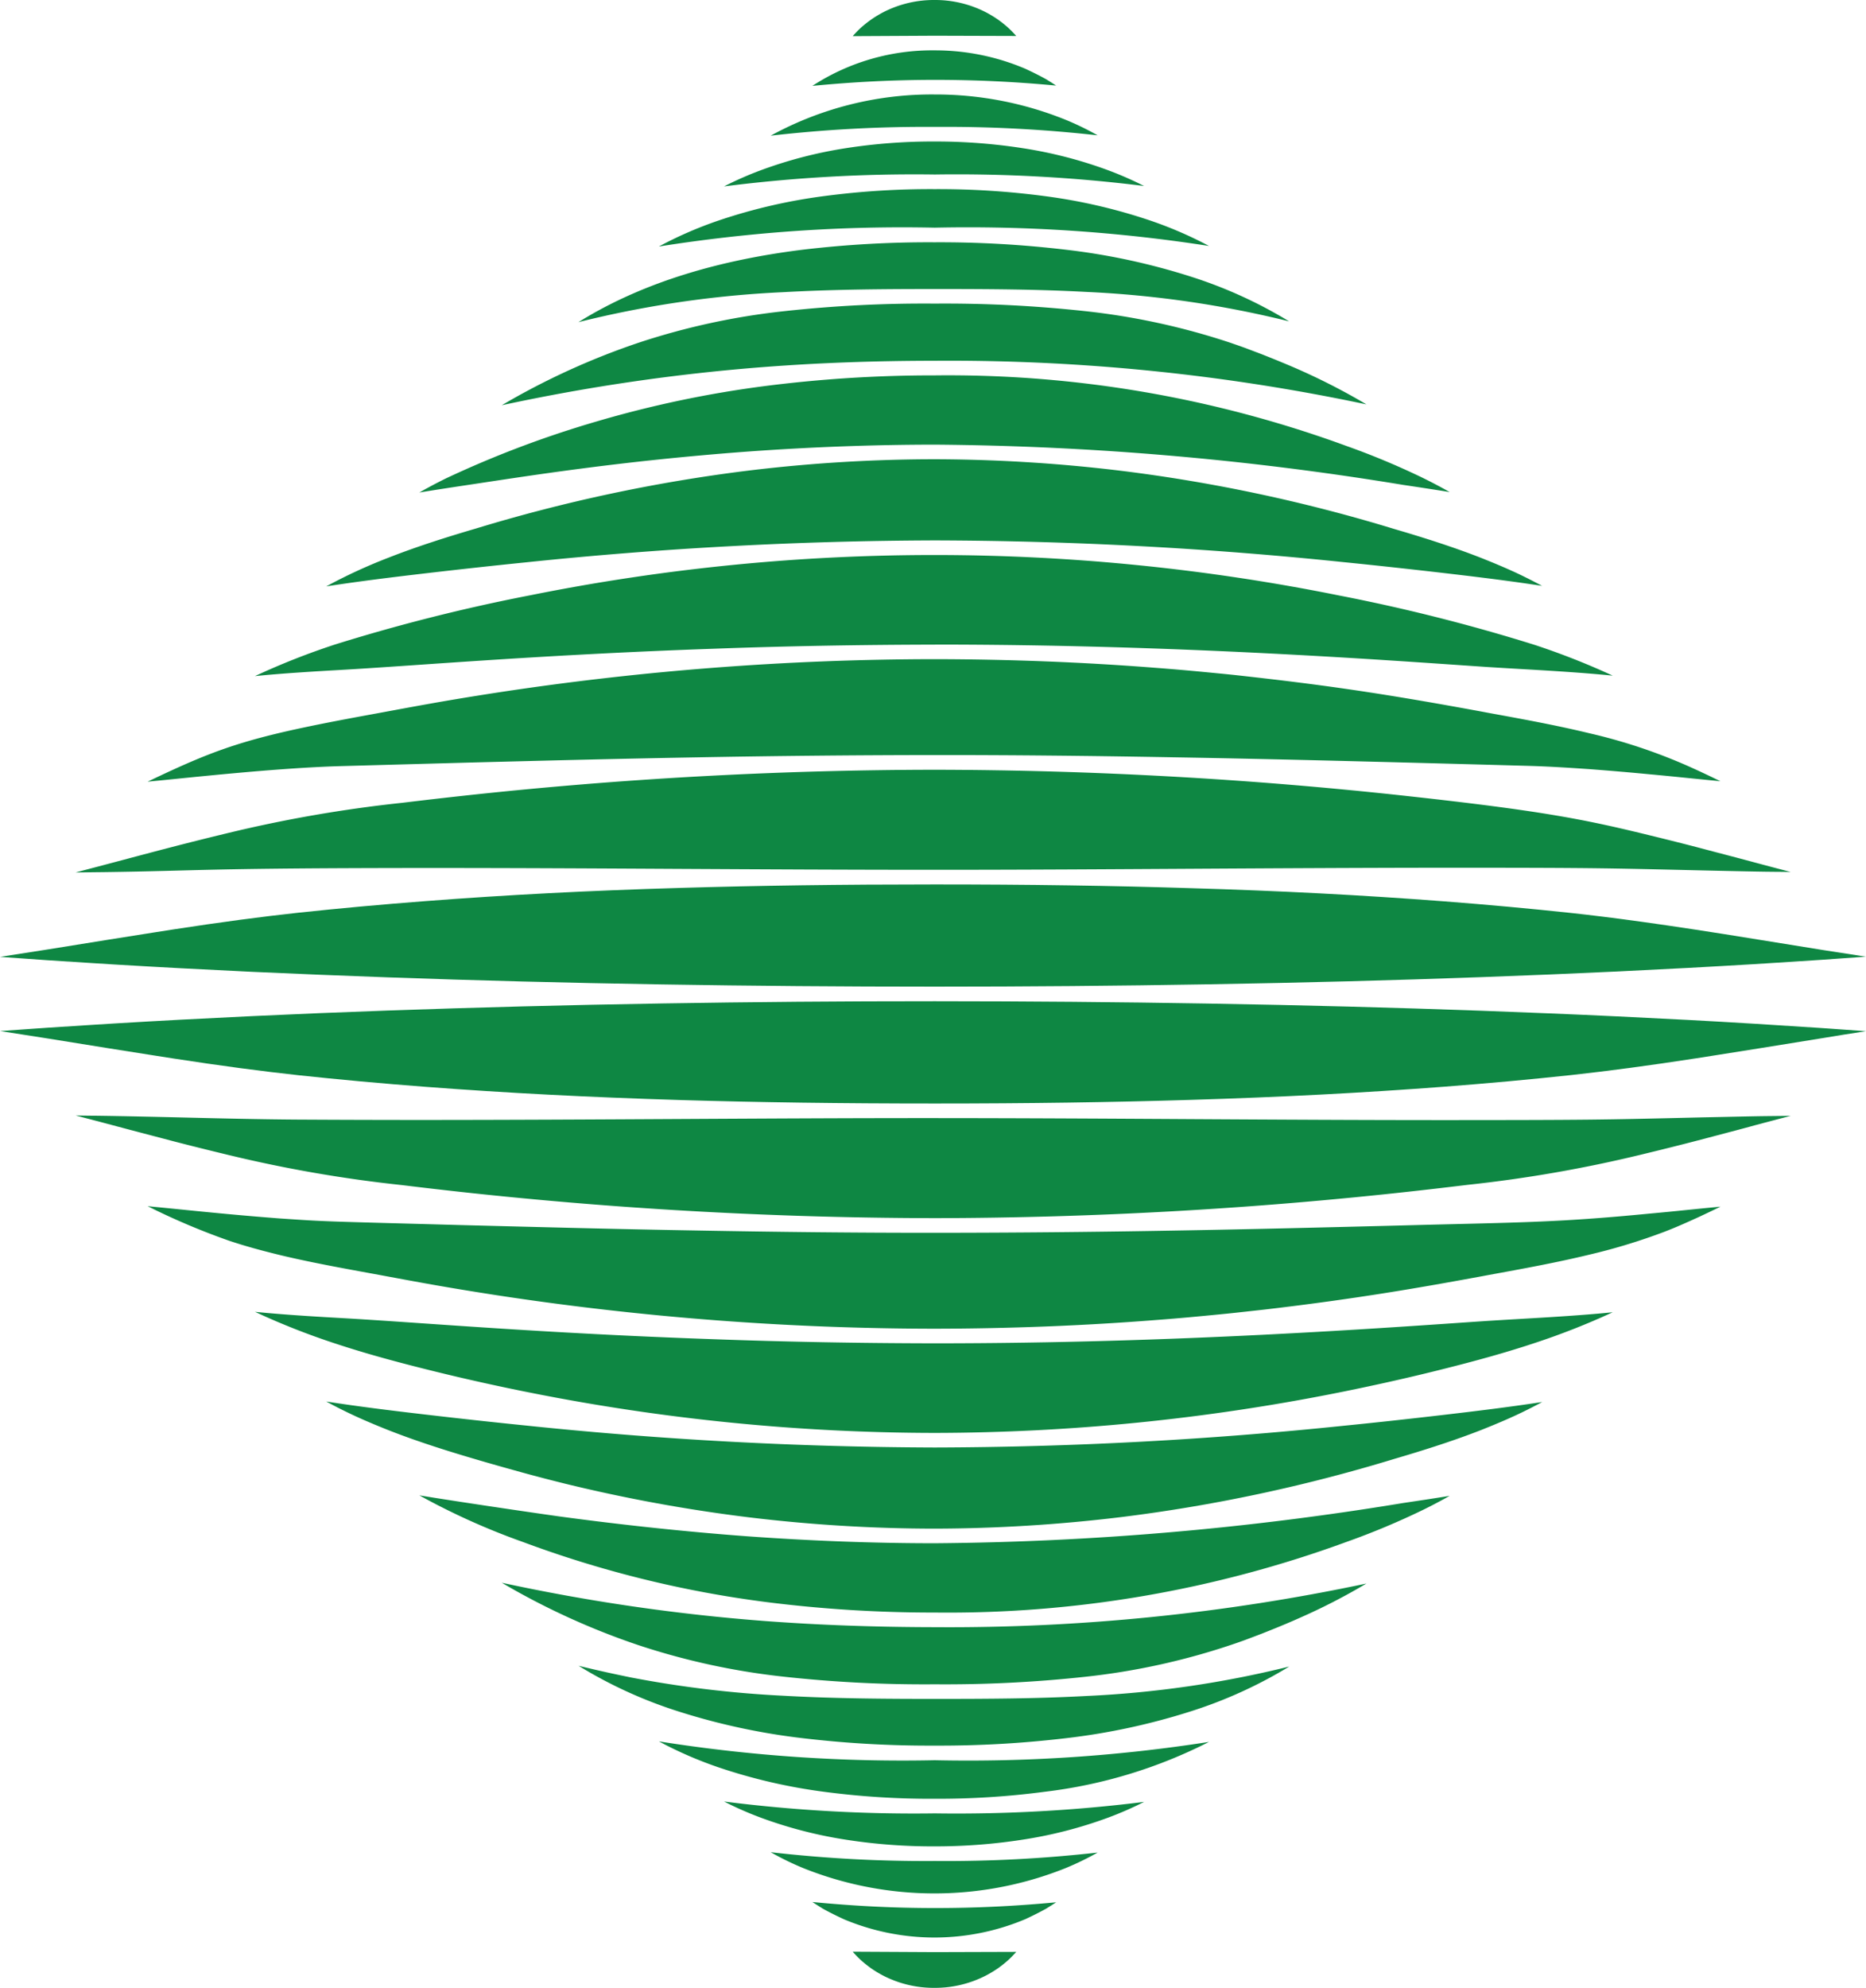 <svg xmlns="http://www.w3.org/2000/svg" viewBox="0 0 141.436 150.592"><path d="M56.617,34.213c4.812-.349,9.6-.527,14.236-.53a228.749,228.749,0,0,1,35.512,3.052c1.13.168,2.311.346,3.517.543q-.951-.54-1.982-1.048a56.909,56.909,0,0,0-5.782-2.423,87.808,87.808,0,0,0-31.261-5.37,100.527,100.527,0,0,0-12.751.792,82.864,82.864,0,0,0-12.958,2.72,78.312,78.312,0,0,0-11.329,4.284q-1.052.516-2.037,1.079c1.251-.207,2.466-.391,3.563-.556C39.859,36.082,46.916,34.932,56.617,34.213Z" fill="#0e8743"/><path d="M51.253,65.822c6.423.034,13.065.07,19.6.07s13.181-.041,19.608-.079c6.257-.036,12.728-.073,19.1-.078,12.452,0,12.1.041,21.294.244.981.021,1.994.043,2.99.057l.749.008c.376,0,.755.009,1.135.012-.849-.22-1.731-.452-2.655-.7-1-.27-2.016-.536-3-.793L128.7,64.2c-1.3-.339-2.72-.694-4.347-1.087-4.429-1.069-7.766-1.723-17.612-2.8a333.02,333.02,0,0,0-35.886-2A332.987,332.987,0,0,0,34.963,60.3c-1.336.146-2.8.314-4.466.516A101.83,101.83,0,0,0,17.348,63.09c-4.649,1.119-7.427,1.915-11.616,3,.461,0,.919-.009,1.371-.015l.757-.008c7.515-.1,7.3-.3,24.28-.312C38.517,65.753,44.992,65.788,51.253,65.822Z" fill="#0e8743"/><path d="M59.351,22.134c3.9-.217,7.823-.238,11.5-.24,3.907,0,7.727.016,11.506.221a78.655,78.655,0,0,1,15.352,2.23,34.224,34.224,0,0,0-7.35-3.358,50.006,50.006,0,0,0-9.606-2.074,81.039,81.039,0,0,0-9.908-.558h-.03a80.886,80.886,0,0,0-9.878.55c-6,.735-12,2.33-17.092,5.5A78.76,78.76,0,0,1,59.351,22.134Z" fill="#0e8743"/><path d="M70.857,27.329a152.669,152.669,0,0,1,32.716,3.307,48.754,48.754,0,0,0-6.367-3.166c-.382-.162-.745-.306-1.313-.533-.436-.174-.881-.336-1.325-.506s-.876-.312-1.323-.47a52.966,52.966,0,0,0-11.006-2.392A98.437,98.437,0,0,0,70.856,23h0a97.692,97.692,0,0,0-11.377.569,53.269,53.269,0,0,0-11.022,2.376A55.067,55.067,0,0,0,38.032,30.7a148.124,148.124,0,0,1,19.927-2.9C62.075,27.486,66.294,27.333,70.857,27.329Z" fill="#0e8743"/><path d="M70.85,40.938a307.369,307.369,0,0,1,30.969,1.645c2.441.245,4.971.52,7.735.841,2.22.259,4.781.566,7.329.96-.465-.253-.964-.509-1.5-.771-.875-.423-1.839-.84-3.124-1.351-2.335-.914-4.764-1.657-6.619-2.2a122.008,122.008,0,0,0-20.688-4.4,119.522,119.522,0,0,0-14.1-.872,117.851,117.851,0,0,0-14.1.857A122.418,122.418,0,0,0,36.068,40.04c-1.851.544-4.276,1.286-6.619,2.206a40.156,40.156,0,0,0-4.721,2.176c2.574-.4,5.172-.714,7.421-.977,2.776-.324,5.305-.6,7.734-.846A307.545,307.545,0,0,1,70.85,40.938Z" fill="#0e8743"/><path d="M88.875,57.368c9.2.154,21.143.491,27.068.653,1.472.043,2.888.134,4.585.249,1.757.135,3.2.26,4.557.391.93.083,1.874.179,2.787.271q.866.088,1.731.173l.8.077c-.815-.394-1.607-.771-2.4-1.124a41.334,41.334,0,0,0-7.551-2.514c-2.474-.6-5.079-1.075-7.6-1.534l-.531-.1c-7.72-1.425-12.151-2.047-18.57-2.756-.7-.077-1.4-.141-2.075-.208-1.548-.15-2.907-.267-4.154-.36-5.4-.423-11.007-.642-16.675-.651a221.067,221.067,0,0,0-33.244,2.544c-4.153.641-6.219,1.048-9.632,1.673-9.015,1.65-11.169,2.382-16.784,5.064l.912-.088c2.309-.224,8.886-.948,13.657-1.089l9.9-.273c5.627-.145,11.446-.294,17.166-.393,5.994-.11,12.058-.169,18.024-.174S82.883,57.261,88.875,57.368Z" fill="#0e8743"/><path d="M91.639,18.634a30.01,30.01,0,0,0-4.4-1.908,41.813,41.813,0,0,0-8.055-1.87,61.738,61.738,0,0,0-8.336-.529h-.019a61.715,61.715,0,0,0-8.318.522,41.816,41.816,0,0,0-8.058,1.861,30.1,30.1,0,0,0-4.515,1.965,117.753,117.753,0,0,1,20.91-1.428A118.647,118.647,0,0,1,91.639,18.634Z" fill="#0e8743"/><path d="M65.192,2.155c-.208.2-.393.393-.56.585l6.216-.033,6.178.019c-.158-.18-.334-.363-.531-.554a9.073,9.073,0,0,0-.847-.686,9.094,9.094,0,0,0-.9-.546,8.414,8.414,0,0,0-3.9-.94h0a8.409,8.409,0,0,0-3.9.926,8.942,8.942,0,0,0-.9.544A9.116,9.116,0,0,0,65.192,2.155Z" fill="#0e8743"/><path d="M70.85,13.219a114.6,114.6,0,0,1,15.866.871A26.248,26.248,0,0,0,84,12.9a33.19,33.19,0,0,0-6.447-1.669,43.092,43.092,0,0,0-6.7-.512h-.012a43.092,43.092,0,0,0-6.689.5A33.229,33.229,0,0,0,57.7,12.885a26.3,26.3,0,0,0-2.821,1.236A114.14,114.14,0,0,1,70.85,13.219Z" fill="#0e8743"/><path d="M70.894,48.83c18.325,0,33.775,1.152,41.846,1.7q1.223.077,2.457.147c1.951.114,3.968.231,5.984.408.349.03.7.062,1.059.1a55.49,55.49,0,0,0-5.955-2.343A137.485,137.485,0,0,0,101.444,45.1a155.156,155.156,0,0,0-61.191-.017,137.616,137.616,0,0,0-14.845,3.736,54.888,54.888,0,0,0-6.085,2.4c2.108-.215,4.6-.359,6.6-.474,5.817-.333,15.314-1.155,28.177-1.6,5.426-.2,11.063-.3,16.754-.311Z" fill="#0e8743"/><path d="M29.444,74.041c6.614.238,13.385.413,20.7.534,6.776.112,13.74.167,20.7.167s13.925-.06,20.7-.175c7.323-.125,14.1-.3,20.7-.543,3.535-.127,7.017-.271,10.35-.43,3.739-.178,7.125-.359,10.35-.555l1.831-.115c1.1-.069,2.229-.139,3.344-.217l1.409-.1,1.9-.134c-1.109-.169-2.18-.337-3.23-.5l-4.814-.776c-7.49-1.221-11.4-1.718-14.322-2.037-3.051-.327-6.283-.623-9.606-.879-6.119-.469-12.428-.8-19.289-1C84.277,67.093,77.956,67,70.85,67s-13.429.087-19.325.265c-6.863.2-13.172.529-19.289,1-3.324.255-6.556.549-9.608.876-2.856.31-5.976.727-9.537,1.275l-1.441.226c-1.1.171-2.229.347-3.344.529l-4.814.774c-1.139.182-2.3.362-3.492.543.726.053,1.449.1,2.159.152.47.033.941.065,1.411.1,1.115.076,2.25.147,3.348.215q.912.055,1.825.114c3.222.194,6.607.374,10.35.551C22.429,73.772,25.911,73.916,29.444,74.041Z" fill="#0e8743"/><path d="M61.575,6.506c3.161-.305,6.207-.455,9.275-.457,3.046,0,6.07.14,9.2.435-.24-.159-.493-.319-.761-.484-.48-.265-1-.525-1.582-.795a17.445,17.445,0,0,0-6.861-1.39A16.624,16.624,0,0,0,61.575,6.506Z" fill="#0e8743"/><path d="M70.85,9.612h.018a103.19,103.19,0,0,1,12.331.641,21.639,21.639,0,0,0-2.41-1.171,26.293,26.293,0,0,0-9.94-1.925,25.428,25.428,0,0,0-12.434,3.122A102.765,102.765,0,0,1,70.85,9.612Z" fill="#0e8743"/><path d="M57.959,122.8a147.238,147.238,0,0,1-19.927-2.9,55.021,55.021,0,0,0,10.421,4.749,53.269,53.269,0,0,0,11.022,2.376,97.643,97.643,0,0,0,11.373.569h.008a98.406,98.406,0,0,0,11.382-.567,52.352,52.352,0,0,0,11.44-2.543c.713-.247.655-.232,1.342-.49.652-.246.707-.269,1.2-.467.323-.129.657-.262.98-.4.454-.187.888-.374,1.293-.556a46.275,46.275,0,0,0,5.077-2.611,152.643,152.643,0,0,1-32.715,3.307C66.294,123.26,62.075,123.107,57.959,122.8Z" fill="#0e8743"/><path d="M70.85,137.374a114.14,114.14,0,0,1-15.971-.9,26.387,26.387,0,0,0,2.821,1.236,33.221,33.221,0,0,0,6.45,1.661,42.636,42.636,0,0,0,6.7.5,43.071,43.071,0,0,0,6.7-.513A33.143,33.143,0,0,0,84,137.692a26.369,26.369,0,0,0,2.72-1.189A114.739,114.739,0,0,1,70.85,137.374Z" fill="#0e8743"/><path d="M141.435,78.118c-.639-.046-1.274-.091-1.9-.134-.469-.033-.938-.065-1.406-.1-1.111-.077-2.242-.147-3.336-.215l-1.839-.116c-3.218-.2-6.6-.377-10.348-.555-3.332-.159-6.814-.3-10.351-.43-6.61-.241-13.382-.418-20.7-.543-6.776-.115-13.742-.174-20.7-.176s-13.931.056-20.7.168c-7.322.121-14.094.3-20.7.534-3.537.125-7.02.269-10.35.426-3.745.176-7.13.356-10.35.551q-.913.059-1.829.114c-1.1.068-2.231.138-3.346.215q-.711.051-1.423.1c-.7.049-1.423.1-2.143.151,1.194.181,2.351.362,3.489.544l4.813.774c1.115.181,2.247.357,3.341.528l1.446.226c3.563.549,6.683.966,9.537,1.276,3.052.327,6.284.621,9.606.876,6.118.466,12.428.792,19.289,1,5.9.178,12.218.265,19.326.265s13.428-.093,19.325-.274c6.863-.206,13.172-.535,19.288-1,3.326-.256,6.558-.552,9.607-.88,2.855-.311,5.975-.73,9.537-1.279l1.455-.229c1.091-.17,2.219-.347,3.329-.528l4.814-.776C139.257,78.454,140.328,78.287,141.435,78.118Z" fill="#0e8743"/><path d="M49.94,131.918a30.13,30.13,0,0,0,4.514,1.965,41.844,41.844,0,0,0,8.059,1.861,61.66,61.66,0,0,0,8.313.522h.024a61.753,61.753,0,0,0,8.336-.53,37.05,37.05,0,0,0,12.453-3.778,118.276,118.276,0,0,1-20.789,1.388A117.743,117.743,0,0,1,49.94,131.918Z" fill="#0e8743"/><path d="M70.856,128.7c-3.682,0-7.6-.022-11.5-.24a82.658,82.658,0,0,1-11.542-1.386c-1.5-.308-2.395-.506-3.959-.882a34.224,34.224,0,0,0,7.483,3.43,50.084,50.084,0,0,0,9.609,2.067,81.61,81.61,0,0,0,9.908.55,81.21,81.21,0,0,0,9.907-.558,50.081,50.081,0,0,0,9.606-2.074,34.21,34.21,0,0,0,7.351-3.358,78.689,78.689,0,0,1-15.352,2.23C78.581,128.684,74.761,128.7,70.856,128.7Z" fill="#0e8743"/><path d="M75.654,149.1a9.193,9.193,0,0,0,.848-.688c.194-.188.367-.369.524-.548l-6.175.019-6.219-.033c.169.194.356.389.567.592a9.219,9.219,0,0,0,.848.682,8.842,8.842,0,0,0,.9.542,8.392,8.392,0,0,0,3.9.924h0a8.417,8.417,0,0,0,3.9-.942A9.111,9.111,0,0,0,75.654,149.1Z" fill="#0e8743"/><path d="M79.292,144.592c.268-.165.521-.325.761-.484-3.133.295-6.158.438-9.2.436-3.069,0-6.115-.152-9.275-.457.259.172.534.346.827.525.48.264,1,.523,1.584.792a17.734,17.734,0,0,0,13.727-.018C78.3,145.116,78.814,144.856,79.292,144.592Z" fill="#0e8743"/><path d="M70.85,140.981a102.765,102.765,0,0,1-12.435-.667,21.729,21.729,0,0,0,2.491,1.213,26.737,26.737,0,0,0,19.883-.016,21.909,21.909,0,0,0,2.41-1.172A102.6,102.6,0,0,1,70.85,140.981Z" fill="#0e8743"/><path d="M52.825,93.217c-5.956-.1-12.027-.261-18.032-.415-10.462-.291-9.751-.239-13.618-.5-4.139-.321-5.967-.536-9.986-.927a52.828,52.828,0,0,0,6.186,2.62c1.084.362,2.276.7,3.862,1.086,2.64.634,5.442,1.116,8.143,1.617,2.025.374,4.281.806,8.226,1.415a221.067,221.067,0,0,0,33.244,2.544c5.668-.009,11.278-.228,16.674-.651,2.079-.154,3.872-.334,4.809-.424,1.162-.113,1.014-.1,3.5-.374,7.11-.831,12-1.7,16.493-2.526l.534-.1c2.518-.459,5.123-.933,7.6-1.534a45.513,45.513,0,0,0,5.734-1.749c.547-.211,1.125-.454,1.814-.763.8-.354,1.589-.731,2.4-1.125l-.805.077c-.578.056-1.157.115-1.736.173-.911.093-1.853.188-2.785.271-7.344.713-10,.663-19.061.909-5.621.142-11.433.288-17.146.384-5.993.107-12.057.163-18.024.166S58.819,93.327,52.825,93.217Z" fill="#0e8743"/><path d="M90.468,84.78c-6.431-.038-13.08-.076-19.618-.079s-13.161.036-19.579.07c-6.267.034-12.748.069-19.131.071-3.681,0-6.765-.012-9.7-.028-2.846-.021-5.731-.09-8.521-.157-.937-.023-4.7-.112-6.814-.136-.452,0-.91-.011-1.37-.015,2.575.665,2.643.7,5.886,1.549L13,86.418c1.3.338,2.72.693,4.347,1.085A101.665,101.665,0,0,0,30.5,89.78a334.838,334.838,0,0,0,40.352,2.5,333.048,333.048,0,0,0,35.886-2c1.333-.146,2.793-.315,4.466-.518a101.728,101.728,0,0,0,13.146-2.283c1.624-.392,3.046-.747,4.347-1.087l1.374-.361c.983-.258,2-.525,3-.8.924-.246,1.806-.478,2.657-.7l-1.136.013-.75.008c-.992.013-2,.036-2.983.057q-.929.021-1.859.039l-1.193.028c-6.194.146-7.43.174-18.247.177C103.189,84.853,96.722,84.816,90.468,84.78Z" fill="#0e8743"/><path d="M70.854,116.91c-4.637,0-9.426-.182-14.237-.53-4.586-.34-9.364-.846-14.2-1.5-2.853-.4-8.414-1.229-10.632-1.6A52.408,52.408,0,0,0,39.6,116.8a83.048,83.048,0,0,0,18.5,4.567,100.548,100.548,0,0,0,12.753.792,87.867,87.867,0,0,0,31.259-5.37,56.8,56.8,0,0,0,5.782-2.424q1.029-.505,1.983-1.047c-1.207.2-2.387.374-3.517.542A228.485,228.485,0,0,1,70.854,116.91Z" fill="#0e8743"/><path d="M70.85,109.655a307.251,307.251,0,0,1-30.968-1.662c-2.429-.245-4.958-.521-7.733-.845-2.353-.275-4.859-.577-7.421-.977.492.27,1.022.543,1.6.822.877.425,1.841.843,3.126,1.354,2.342.919,4.767,1.662,6.618,2.206,1.014.3,2.129.614,3.407.968,1.129.311,2.276.61,3.409.889a120.409,120.409,0,0,0,13.873,2.535,118.038,118.038,0,0,0,14.1.857,119.518,119.518,0,0,0,14.1-.872,122.341,122.341,0,0,0,20.688-4.4c1.854-.545,4.283-1.287,6.62-2.2,1.284-.51,2.247-.927,3.124-1.351.538-.262,1.037-.517,1.5-.771-2.547.394-5.108.7-7.328.96-2.764.322-5.294.6-7.735.842A307.663,307.663,0,0,1,70.85,109.655Z" fill="#0e8743"/><path d="M70.85,101.763c-5.692-.008-11.329-.112-16.755-.311-13.066-.455-21.914-1.244-28.175-1.6-1.758-.1-3.575-.206-5.393-.363q-.6-.05-1.2-.111a54.985,54.985,0,0,0,6.084,2.4c2.068.684,4.331,1.321,7.338,2.065,2.483.614,5.008,1.176,7.507,1.671a157.825,157.825,0,0,0,30.6,3.037,157.737,157.737,0,0,0,30.594-3.054c2.5-.5,5.023-1.059,7.5-1.675,3-.745,5.267-1.383,7.336-2.07a55.268,55.268,0,0,0,5.954-2.342c-.356.036-.71.068-1.06.1-2.012.176-4.028.294-5.977.407q-1.236.072-2.464.148C104.715,100.608,89.214,101.765,70.85,101.763Z" fill="#0e8743"/></svg>